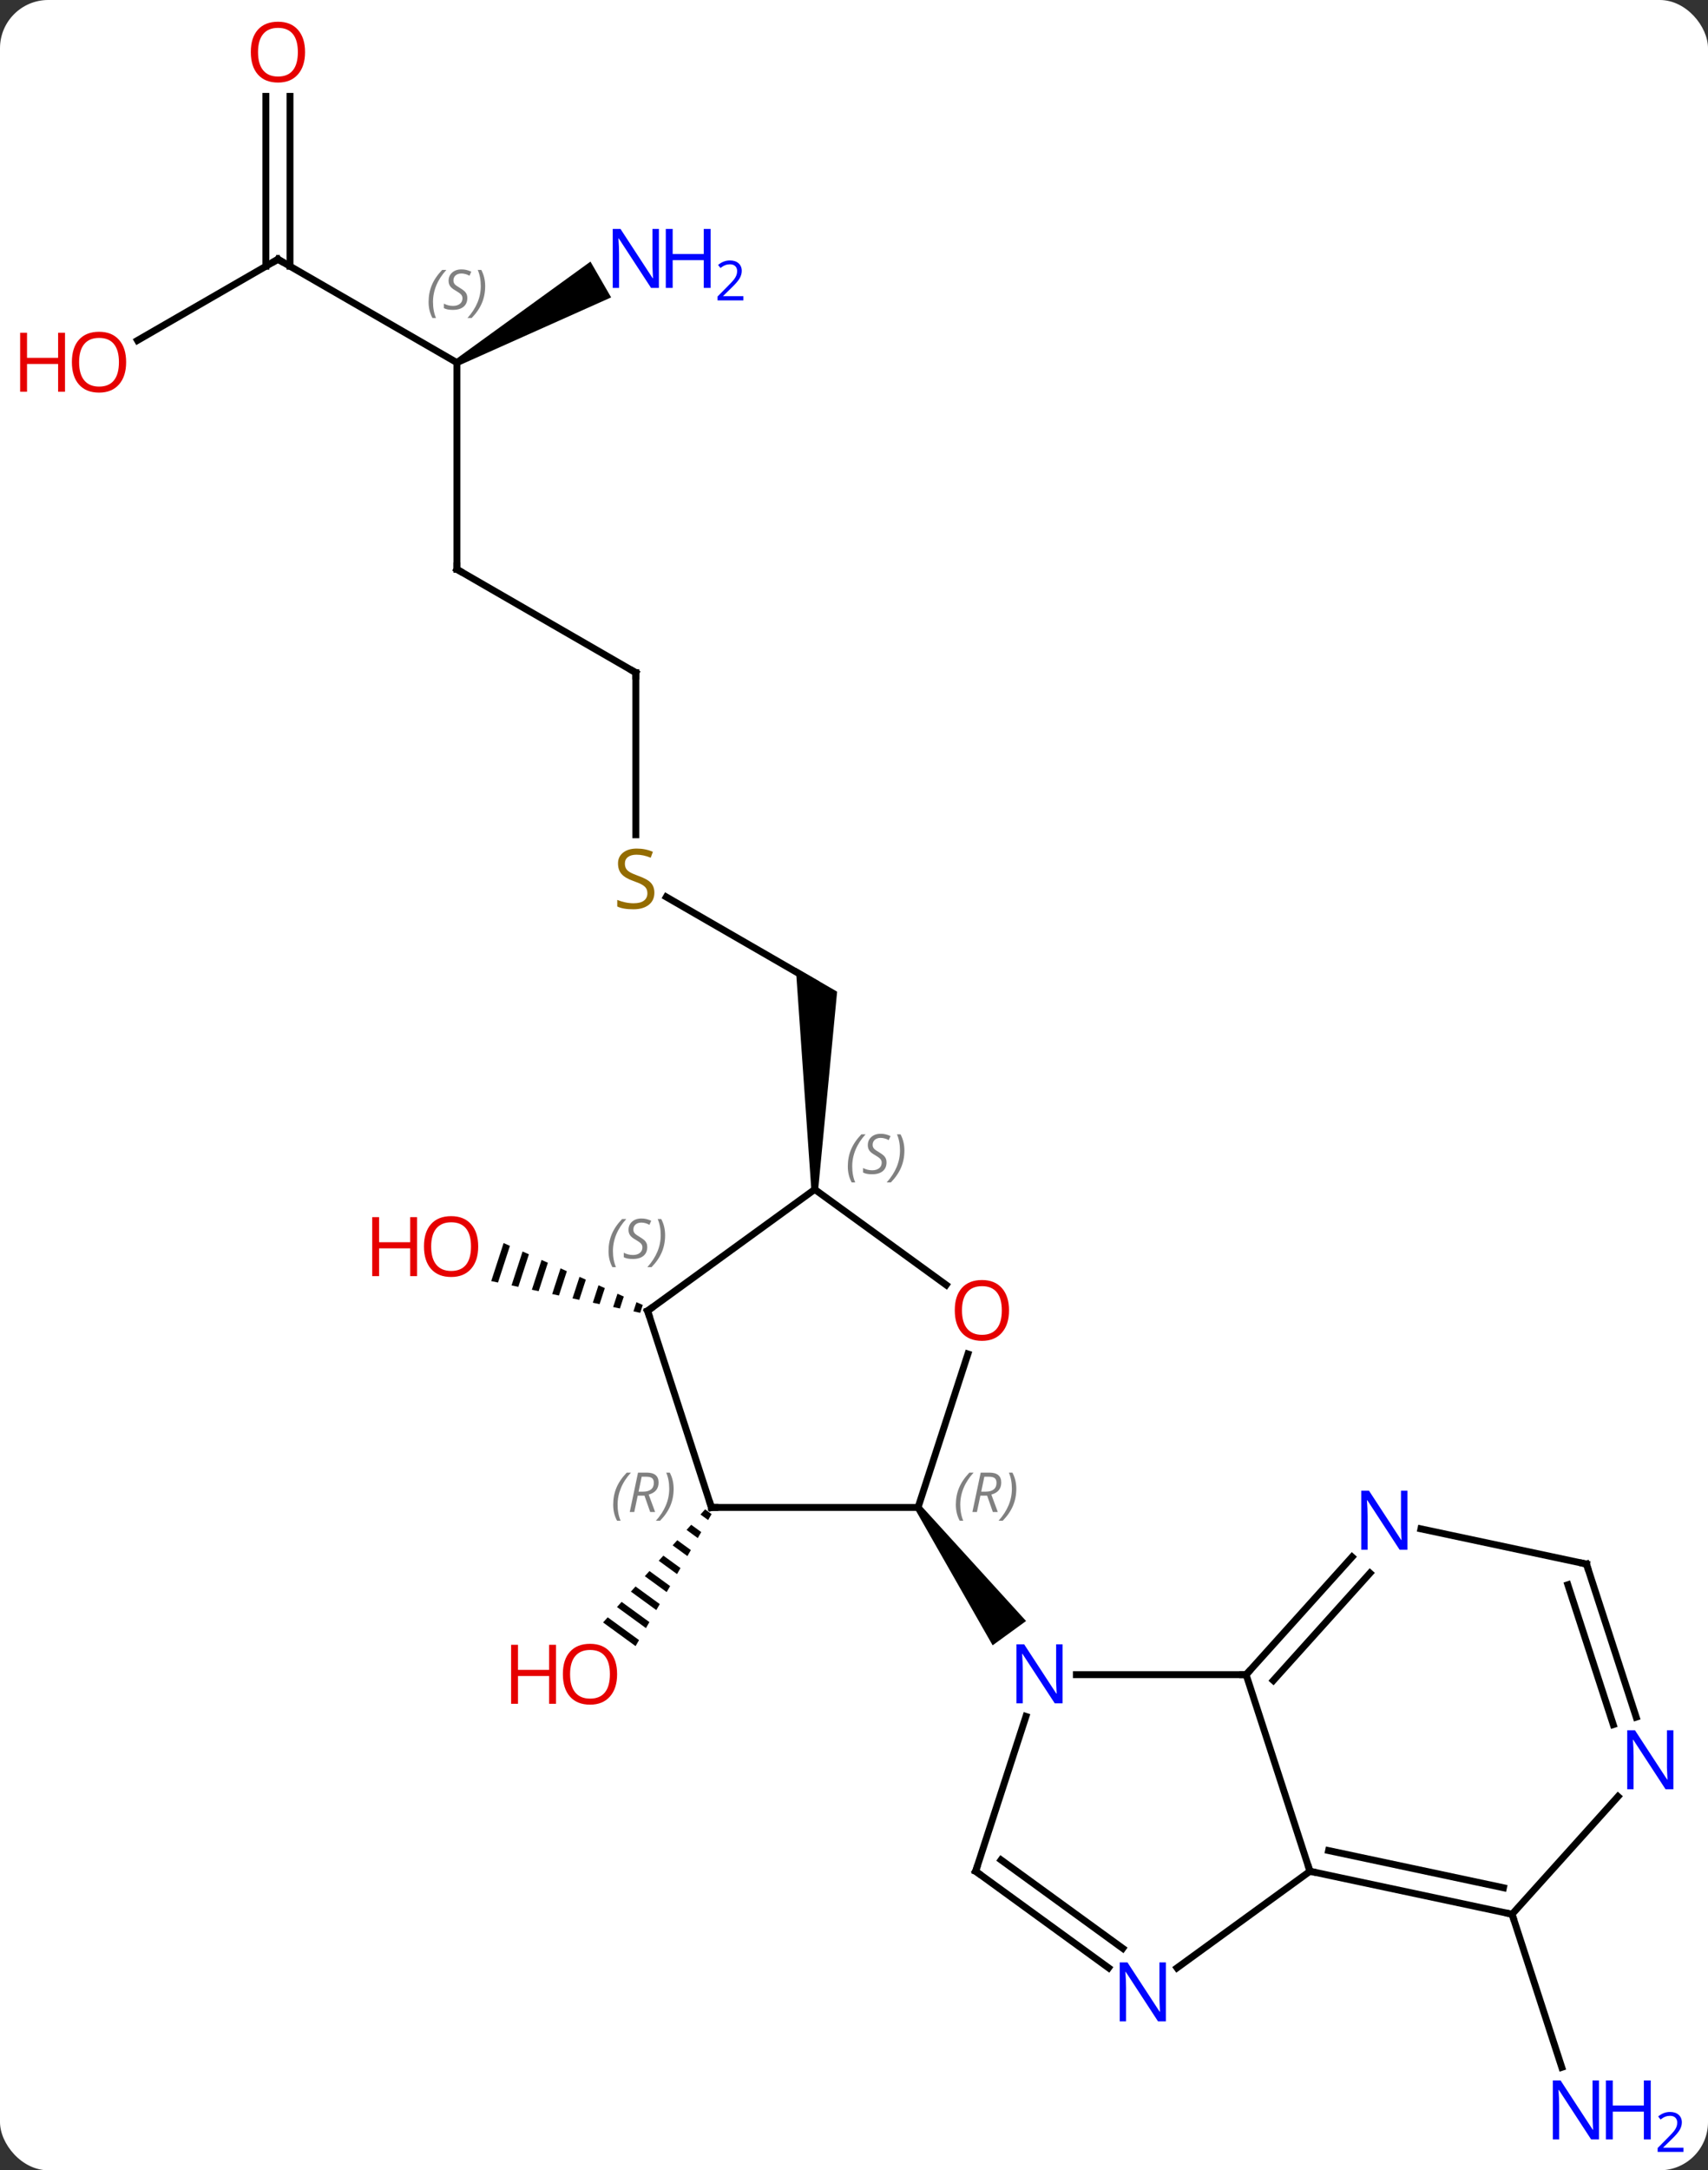 <svg width="248" viewBox="0 0 248 315" style="fill-opacity:1; color-rendering:auto; color-interpolation:auto; text-rendering:auto; stroke:black; stroke-linecap:square; stroke-miterlimit:10; shape-rendering:auto; stroke-opacity:1; fill:black; stroke-dasharray:none; font-weight:normal; stroke-width:1; font-family:'Open Sans'; font-style:normal; stroke-linejoin:miter; font-size:12; stroke-dashoffset:0; image-rendering:auto;" height="315" class="cas-substance-image" xmlns:xlink="http://www.w3.org/1999/xlink" xmlns="http://www.w3.org/2000/svg"><rect x="0" y="0" width="248" height="315" fill="#333333" stroke="none"/><svg class="cas-substance-single-component"><rect y="0" x="0" width="248" stroke="none" ry="7" rx="7" height="315" fill="white" class="cas-substance-group"/><svg y="0" x="0" width="248" viewBox="0 0 248 315" style="fill:black;" height="315" class="cas-substance-single-component-image"><svg><g><g transform="translate(127,157)" style="text-rendering:geometricPrecision; color-rendering:optimizeQuality; color-interpolation:linearRGB; stroke-linecap:butt; image-rendering:optimizeQuality;"><path style="stroke:none;" d="M-24.618 62.072 L-25.292 62.819 L-25.292 62.819 L-24.18 63.627 L-24.18 63.627 L-23.678 62.756 L-24.618 62.072 ZM-26.639 64.311 L-27.312 65.057 L-27.312 65.057 L-25.685 66.241 L-25.685 66.241 L-25.183 65.369 L-25.183 65.369 L-26.639 64.311 ZM-28.659 66.549 L-29.332 67.296 L-29.332 67.296 L-27.19 68.854 L-27.19 68.854 L-26.688 67.983 L-26.688 67.983 L-28.659 66.549 ZM-30.679 68.788 L-31.353 69.534 L-31.353 69.534 L-28.695 71.467 L-28.695 71.467 L-28.193 70.596 L-28.193 70.596 L-30.679 68.788 ZM-32.7 71.026 L-33.373 71.773 L-33.373 71.773 L-30.2 74.081 L-30.2 74.081 L-29.698 73.21 L-29.698 73.21 L-32.7 71.026 ZM-34.72 73.265 L-35.393 74.011 L-35.393 74.011 L-31.705 76.694 L-31.705 76.694 L-31.203 75.823 L-31.203 75.823 L-34.72 73.265 ZM-36.74 75.503 L-37.414 76.25 L-37.414 76.25 L-33.21 79.308 L-32.708 78.437 L-32.708 78.437 L-36.74 75.503 ZM-38.761 77.742 L-39.434 78.488 L-34.715 81.921 L-34.715 81.921 L-34.213 81.05 L-38.761 77.742 Z"/><line y2="120.837" y1="143.059" x2="92.55" x1="99.77" style="fill:none;"/><line y2="-26.811" y1="-14.367" x2="-30.253" x1="-8.7" style="fill:none;"/><path style="stroke:none;" d="M-8.2 15.633 L-9.2 15.633 L-11.45 -16.532 L-5.45 -13.068 Z"/><line y2="-59.367" y1="-35.836" x2="-34.68" x1="-34.68" style="fill:none;"/><line y2="-74.367" y1="-59.367" x2="-60.66" x1="-34.68" style="fill:none;"/><line y2="-104.367" y1="-74.367" x2="-60.66" x1="-60.66" style="fill:none;"/><line y2="-119.367" y1="-104.367" x2="-86.643" x1="-60.66" style="fill:none;"/><path style="stroke:none;" d="M-60.41 -103.934 L-60.91 -104.8 L-41.264 -119.03 L-38.264 -113.834 Z"/><line y2="-107.593" y1="-119.367" x2="-107.035" x1="-86.643" style="fill:none;"/><line y2="-143.015" y1="-118.357" x2="-84.893" x1="-84.893" style="fill:none;"/><line y2="-143.015" y1="-118.357" x2="-88.393" x1="-88.393" style="fill:none;"/><path style="stroke:none;" d="M-53.878 23.42 L-55.674 28.939 L-55.674 28.939 L-54.69 29.149 L-54.69 29.149 L-52.96 23.828 L-52.96 23.828 L-53.878 23.42 ZM-51.123 24.645 L-52.724 29.567 L-52.724 29.567 L-51.74 29.777 L-51.74 29.777 L-50.204 25.054 L-51.123 24.645 ZM-48.367 25.871 L-49.773 30.195 L-49.773 30.195 L-48.79 30.405 L-48.79 30.405 L-47.449 26.28 L-48.367 25.871 ZM-45.611 27.097 L-46.823 30.823 L-46.823 30.823 L-45.84 31.033 L-45.84 31.033 L-44.693 27.505 L-44.693 27.505 L-45.611 27.097 ZM-42.856 28.323 L-43.873 31.451 L-43.873 31.451 L-42.89 31.661 L-42.89 31.661 L-41.937 28.731 L-41.937 28.731 L-42.856 28.323 ZM-40.1 29.548 L-40.923 32.079 L-40.923 32.079 L-39.94 32.289 L-39.94 32.289 L-39.181 29.957 L-39.181 29.957 L-40.1 29.548 ZM-37.344 30.774 L-37.973 32.707 L-36.99 32.917 L-36.426 31.183 L-36.426 31.183 L-37.344 30.774 ZM-34.589 32 L-35.023 33.335 L-35.023 33.335 L-34.04 33.545 L-33.67 32.408 L-33.67 32.408 L-34.589 32 Z"/><line y2="86.067" y1="86.067" x2="53.934" x1="29.286" style="fill:none;"/><line y2="114.6" y1="92.125" x2="14.664" x1="21.966" style="fill:none;"/><path style="stroke:none;" d="M5.896 62.091 L6.705 61.503 L21.984 78.279 L17.13 81.806 Z"/><line y2="114.6" y1="86.067" x2="63.204" x1="53.934" style="fill:none;"/><line y2="68.983" y1="86.067" x2="69.317" x1="53.934" style="fill:none;"/><line y2="71.325" y1="86.907" x2="71.918" x1="57.887" style="fill:none;"/><line y2="128.623" y1="114.6" x2="33.964" x1="14.664" style="fill:none;"/><line y2="125.792" y1="112.956" x2="36.022" x1="18.356" style="fill:none;"/><line y2="128.623" y1="114.6" x2="43.904" x1="63.204" style="fill:none;"/><line y2="120.837" y1="114.6" x2="92.55" x1="63.204" style="fill:none;"/><line y2="116.993" y1="111.597" x2="91.301" x1="65.908" style="fill:none;"/><line y2="70.011" y1="64.902" x2="103.353" x1="79.315" style="fill:none;"/><line y2="103.75" y1="120.837" x2="107.933" x1="92.55" style="fill:none;"/><line y2="92.233" y1="70.011" x2="110.573" x1="103.353" style="fill:none;"/><line y2="93.314" y1="73.014" x2="107.245" x1="100.649" style="fill:none;"/><line y2="39.518" y1="61.797" x2="13.538" x1="6.3" style="fill:none;"/><line y2="61.797" y1="61.797" x2="-23.7" x1="6.3" style="fill:none;"/><line y2="15.633" y1="29.497" x2="-8.7" x1="10.384" style="fill:none;"/><line y2="33.264" y1="61.797" x2="-32.97" x1="-23.7" style="fill:none;"/><line y2="33.264" y1="15.633" x2="-32.97" x1="-8.7" style="fill:none;"/></g><g transform="translate(127,157)" style="fill:rgb(230,0,0); text-rendering:geometricPrecision; color-rendering:optimizeQuality; image-rendering:optimizeQuality; font-family:'Open Sans'; stroke:rgb(230,0,0); color-interpolation:linearRGB;"><path style="stroke:none;" d="M-37.397 85.997 Q-37.397 88.059 -38.436 89.239 Q-39.475 90.419 -41.318 90.419 Q-43.209 90.419 -44.24 89.254 Q-45.272 88.09 -45.272 85.981 Q-45.272 83.887 -44.24 82.739 Q-43.209 81.59 -41.318 81.59 Q-39.459 81.59 -38.428 82.762 Q-37.397 83.934 -37.397 85.997 ZM-44.225 85.997 Q-44.225 87.731 -43.482 88.637 Q-42.74 89.544 -41.318 89.544 Q-39.897 89.544 -39.17 88.645 Q-38.443 87.747 -38.443 85.997 Q-38.443 84.262 -39.17 83.372 Q-39.897 82.481 -41.318 82.481 Q-42.74 82.481 -43.482 83.379 Q-44.225 84.278 -44.225 85.997 Z"/><path style="stroke:none;" d="M-46.272 90.294 L-47.272 90.294 L-47.272 86.262 L-51.787 86.262 L-51.787 90.294 L-52.787 90.294 L-52.787 81.731 L-51.787 81.731 L-51.787 85.372 L-47.272 85.372 L-47.272 81.731 L-46.272 81.731 L-46.272 90.294 Z"/><path style="fill:rgb(0,5,255); stroke:none;" d="M105.172 153.523 L104.031 153.523 L99.343 146.336 L99.297 146.336 Q99.39 147.601 99.39 148.648 L99.39 153.523 L98.468 153.523 L98.468 144.961 L99.593 144.961 L104.265 152.117 L104.312 152.117 Q104.312 151.961 104.265 151.101 Q104.218 150.242 104.234 149.867 L104.234 144.961 L105.172 144.961 L105.172 153.523 Z"/><path style="fill:rgb(0,5,255); stroke:none;" d="M112.687 153.523 L111.687 153.523 L111.687 149.492 L107.172 149.492 L107.172 153.523 L106.172 153.523 L106.172 144.961 L107.172 144.961 L107.172 148.601 L111.687 148.601 L111.687 144.961 L112.687 144.961 L112.687 153.523 Z"/><path style="fill:rgb(0,5,255); stroke:none;" d="M117.437 155.333 L113.687 155.333 L113.687 154.77 L115.187 153.255 Q115.875 152.567 116.093 152.27 Q116.312 151.973 116.422 151.692 Q116.531 151.411 116.531 151.083 Q116.531 150.63 116.257 150.364 Q115.984 150.098 115.484 150.098 Q115.14 150.098 114.82 150.215 Q114.5 150.333 114.109 150.63 L113.765 150.192 Q114.547 149.536 115.484 149.536 Q116.281 149.536 116.742 149.95 Q117.203 150.364 117.203 151.051 Q117.203 151.598 116.898 152.13 Q116.593 152.661 115.75 153.473 L114.5 154.692 L114.5 154.723 L117.437 154.723 L117.437 155.333 Z"/><path style="fill:rgb(148,108,0); stroke:none;" d="M-31.985 -27.43 Q-31.985 -26.305 -32.805 -25.664 Q-33.625 -25.023 -35.032 -25.023 Q-36.563 -25.023 -37.375 -25.43 L-37.375 -26.383 Q-36.844 -26.164 -36.227 -26.031 Q-35.61 -25.898 -35 -25.898 Q-34 -25.898 -33.5 -26.281 Q-33 -26.664 -33 -27.336 Q-33 -27.773 -33.18 -28.062 Q-33.36 -28.351 -33.774 -28.594 Q-34.188 -28.836 -35.047 -29.133 Q-36.235 -29.555 -36.75 -30.14 Q-37.266 -30.726 -37.266 -31.68 Q-37.266 -32.664 -36.524 -33.25 Q-35.782 -33.836 -34.547 -33.836 Q-33.282 -33.836 -32.203 -33.367 L-32.516 -32.508 Q-33.578 -32.945 -34.578 -32.945 Q-35.375 -32.945 -35.821 -32.609 Q-36.266 -32.273 -36.266 -31.664 Q-36.266 -31.226 -36.102 -30.937 Q-35.938 -30.648 -35.547 -30.414 Q-35.157 -30.18 -34.344 -29.883 Q-33 -29.414 -32.492 -28.859 Q-31.985 -28.305 -31.985 -27.43 Z"/></g><g transform="translate(127,157)" style="stroke-linecap:butt; text-rendering:geometricPrecision; color-rendering:optimizeQuality; image-rendering:optimizeQuality; font-family:'Open Sans'; color-interpolation:linearRGB; stroke-miterlimit:5;"><path style="fill:none;" d="M-34.68 -58.867 L-34.68 -59.367 L-35.113 -59.617"/><path style="fill:none;" d="M-60.227 -74.117 L-60.66 -74.367 L-60.66 -74.867"/></g><g transform="translate(127,157)" style="stroke-linecap:butt; font-size:8.4px; fill:gray; text-rendering:geometricPrecision; image-rendering:optimizeQuality; color-rendering:optimizeQuality; font-family:'Open Sans'; font-style:italic; stroke:gray; color-interpolation:linearRGB; stroke-miterlimit:5;"><path style="stroke:none;" d="M-64.769 -113.164 Q-64.769 -114.492 -64.3 -115.617 Q-63.831 -116.742 -62.8 -117.82 L-62.191 -117.82 Q-63.159 -116.758 -63.644 -115.586 Q-64.128 -114.414 -64.128 -113.18 Q-64.128 -111.851 -63.691 -110.836 L-64.206 -110.836 Q-64.769 -111.867 -64.769 -113.164 ZM-59.146 -113.758 Q-59.146 -112.93 -59.693 -112.476 Q-60.24 -112.023 -61.24 -112.023 Q-61.646 -112.023 -61.959 -112.078 Q-62.271 -112.133 -62.553 -112.273 L-62.553 -112.93 Q-61.928 -112.601 -61.224 -112.601 Q-60.599 -112.601 -60.224 -112.898 Q-59.849 -113.195 -59.849 -113.711 Q-59.849 -114.023 -60.053 -114.25 Q-60.256 -114.476 -60.818 -114.805 Q-61.412 -115.133 -61.638 -115.461 Q-61.865 -115.789 -61.865 -116.242 Q-61.865 -116.976 -61.349 -117.437 Q-60.834 -117.898 -59.99 -117.898 Q-59.615 -117.898 -59.279 -117.82 Q-58.943 -117.742 -58.568 -117.57 L-58.834 -116.976 Q-59.084 -117.133 -59.404 -117.219 Q-59.724 -117.305 -59.99 -117.305 Q-60.521 -117.305 -60.842 -117.031 Q-61.162 -116.758 -61.162 -116.289 Q-61.162 -116.086 -61.092 -115.937 Q-61.021 -115.789 -60.881 -115.656 Q-60.74 -115.523 -60.318 -115.273 Q-59.756 -114.93 -59.553 -114.734 Q-59.349 -114.539 -59.248 -114.305 Q-59.146 -114.07 -59.146 -113.758 ZM-56.552 -115.476 Q-56.552 -114.148 -57.028 -113.015 Q-57.505 -111.883 -58.52 -110.836 L-59.13 -110.836 Q-57.192 -112.992 -57.192 -115.476 Q-57.192 -116.805 -57.63 -117.82 L-57.114 -117.82 Q-56.552 -116.758 -56.552 -115.476 Z"/><path style="fill:none; stroke:black;" d="M-86.21 -119.117 L-86.643 -119.367 L-87.076 -119.117"/></g><g transform="translate(127,157)" style="stroke-linecap:butt; fill:rgb(0,5,255); text-rendering:geometricPrecision; color-rendering:optimizeQuality; image-rendering:optimizeQuality; font-family:'Open Sans'; stroke:rgb(0,5,255); color-interpolation:linearRGB; stroke-miterlimit:5;"><path style="stroke:none;" d="M-31.328 -115.211 L-32.469 -115.211 L-37.157 -122.398 L-37.203 -122.398 Q-37.11 -121.133 -37.11 -120.086 L-37.11 -115.211 L-38.032 -115.211 L-38.032 -123.773 L-36.907 -123.773 L-32.235 -116.617 L-32.188 -116.617 Q-32.188 -116.773 -32.235 -117.633 Q-32.282 -118.492 -32.266 -118.867 L-32.266 -123.773 L-31.328 -123.773 L-31.328 -115.211 Z"/><path style="stroke:none;" d="M-23.813 -115.211 L-24.813 -115.211 L-24.813 -119.242 L-29.328 -119.242 L-29.328 -115.211 L-30.328 -115.211 L-30.328 -123.773 L-29.328 -123.773 L-29.328 -120.133 L-24.813 -120.133 L-24.813 -123.773 L-23.813 -123.773 L-23.813 -115.211 Z"/><path style="stroke:none;" d="M-19.063 -113.401 L-22.813 -113.401 L-22.813 -113.964 L-21.313 -115.48 Q-20.625 -116.167 -20.407 -116.464 Q-20.188 -116.761 -20.078 -117.042 Q-19.969 -117.323 -19.969 -117.651 Q-19.969 -118.105 -20.242 -118.37 Q-20.516 -118.636 -21.016 -118.636 Q-21.36 -118.636 -21.68 -118.519 Q-22 -118.401 -22.391 -118.105 L-22.735 -118.542 Q-21.953 -119.198 -21.016 -119.198 Q-20.219 -119.198 -19.758 -118.784 Q-19.297 -118.37 -19.297 -117.683 Q-19.297 -117.136 -19.602 -116.605 Q-19.907 -116.073 -20.75 -115.261 L-22 -114.042 L-22 -114.011 L-19.063 -114.011 L-19.063 -113.401 Z"/><path style="fill:rgb(230,0,0); stroke:none;" d="M-108.686 -104.437 Q-108.686 -102.375 -109.725 -101.195 Q-110.764 -100.015 -112.607 -100.015 Q-114.498 -100.015 -115.529 -101.18 Q-116.561 -102.344 -116.561 -104.453 Q-116.561 -106.547 -115.529 -107.695 Q-114.498 -108.844 -112.607 -108.844 Q-110.748 -108.844 -109.717 -107.672 Q-108.686 -106.5 -108.686 -104.437 ZM-115.514 -104.437 Q-115.514 -102.703 -114.771 -101.797 Q-114.029 -100.89 -112.607 -100.89 Q-111.186 -100.89 -110.459 -101.789 Q-109.732 -102.687 -109.732 -104.437 Q-109.732 -106.172 -110.459 -107.062 Q-111.186 -107.953 -112.607 -107.953 Q-114.029 -107.953 -114.771 -107.055 Q-115.514 -106.156 -115.514 -104.437 Z"/><path style="fill:rgb(230,0,0); stroke:none;" d="M-117.561 -100.14 L-118.561 -100.14 L-118.561 -104.172 L-123.076 -104.172 L-123.076 -100.14 L-124.076 -100.14 L-124.076 -108.703 L-123.076 -108.703 L-123.076 -105.062 L-118.561 -105.062 L-118.561 -108.703 L-117.561 -108.703 L-117.561 -100.14 Z"/><path style="fill:rgb(230,0,0); stroke:none;" d="M-82.706 -149.437 Q-82.706 -147.375 -83.745 -146.195 Q-84.784 -145.015 -86.627 -145.015 Q-88.518 -145.015 -89.549 -146.179 Q-90.581 -147.344 -90.581 -149.453 Q-90.581 -151.547 -89.549 -152.695 Q-88.518 -153.844 -86.627 -153.844 Q-84.768 -153.844 -83.737 -152.672 Q-82.706 -151.5 -82.706 -149.437 ZM-89.534 -149.437 Q-89.534 -147.703 -88.791 -146.797 Q-88.049 -145.89 -86.627 -145.89 Q-85.206 -145.89 -84.479 -146.789 Q-83.752 -147.687 -83.752 -149.437 Q-83.752 -151.172 -84.479 -152.062 Q-85.206 -152.953 -86.627 -152.953 Q-88.049 -152.953 -88.791 -152.054 Q-89.534 -151.156 -89.534 -149.437 Z"/><path style="fill:rgb(230,0,0); stroke:none;" d="M-57.566 23.924 Q-57.566 25.986 -58.605 27.166 Q-59.644 28.346 -61.487 28.346 Q-63.378 28.346 -64.409 27.181 Q-65.441 26.017 -65.441 23.908 Q-65.441 21.814 -64.409 20.666 Q-63.378 19.517 -61.487 19.517 Q-59.628 19.517 -58.597 20.689 Q-57.566 21.861 -57.566 23.924 ZM-64.394 23.924 Q-64.394 25.658 -63.651 26.564 Q-62.909 27.471 -61.487 27.471 Q-60.066 27.471 -59.339 26.572 Q-58.612 25.674 -58.612 23.924 Q-58.612 22.189 -59.339 21.299 Q-60.066 20.408 -61.487 20.408 Q-62.909 20.408 -63.651 21.306 Q-64.394 22.205 -64.394 23.924 Z"/><path style="fill:rgb(230,0,0); stroke:none;" d="M-66.441 28.221 L-67.441 28.221 L-67.441 24.189 L-71.956 24.189 L-71.956 28.221 L-72.956 28.221 L-72.956 19.658 L-71.956 19.658 L-71.956 23.299 L-67.441 23.299 L-67.441 19.658 L-66.441 19.658 L-66.441 28.221 Z"/><path style="stroke:none;" d="M27.286 90.223 L26.145 90.223 L21.457 83.036 L21.411 83.036 Q21.504 84.301 21.504 85.348 L21.504 90.223 L20.582 90.223 L20.582 81.661 L21.707 81.661 L26.379 88.817 L26.426 88.817 Q26.426 88.661 26.379 87.801 Q26.332 86.942 26.348 86.567 L26.348 81.661 L27.286 81.661 L27.286 90.223 Z"/><path style="fill:none; stroke:black;" d="M54.269 85.695 L53.934 86.067 L53.434 86.067"/><path style="fill:none; stroke:black;" d="M14.819 114.124 L14.664 114.6 L15.069 114.894"/><path style="fill:none; stroke:black;" d="M63.693 114.704 L63.204 114.6 L63.05 114.124"/><path style="stroke:none;" d="M77.359 67.93 L76.218 67.93 L71.53 60.743 L71.484 60.743 Q71.577 62.008 71.577 63.055 L71.577 67.93 L70.655 67.93 L70.655 59.368 L71.78 59.368 L76.452 66.524 L76.499 66.524 Q76.499 66.368 76.452 65.508 Q76.405 64.649 76.421 64.274 L76.421 59.368 L77.359 59.368 L77.359 67.93 Z"/><path style="stroke:none;" d="M42.286 136.39 L41.145 136.39 L36.457 129.203 L36.411 129.203 Q36.504 130.468 36.504 131.515 L36.504 136.39 L35.582 136.39 L35.582 127.828 L36.707 127.828 L41.379 134.984 L41.426 134.984 Q41.426 134.828 41.379 133.968 Q41.332 133.109 41.348 132.734 L41.348 127.828 L42.286 127.828 L42.286 136.39 Z"/><path style="fill:none; stroke:black;" d="M92.061 120.733 L92.55 120.837 L92.704 121.312"/><path style="fill:none; stroke:black;" d="M102.864 69.907 L103.353 70.011 L103.507 70.487"/><path style="stroke:none;" d="M115.975 102.697 L114.834 102.697 L110.146 95.51 L110.1 95.51 Q110.193 96.775 110.193 97.822 L110.193 102.697 L109.271 102.697 L109.271 94.135 L110.396 94.135 L115.068 101.291 L115.115 101.291 Q115.115 101.135 115.068 100.275 Q115.021 99.416 115.037 99.041 L115.037 94.135 L115.975 94.135 L115.975 102.697 Z"/></g><g transform="translate(127,157)" style="stroke-linecap:butt; font-size:8.4px; fill:gray; text-rendering:geometricPrecision; image-rendering:optimizeQuality; color-rendering:optimizeQuality; font-family:'Open Sans'; font-style:italic; stroke:gray; color-interpolation:linearRGB; stroke-miterlimit:5;"><path style="stroke:none;" d="M11.788 61.397 Q11.788 60.068 12.257 58.943 Q12.726 57.818 13.757 56.74 L14.366 56.74 Q13.398 57.803 12.913 58.975 Q12.429 60.147 12.429 61.381 Q12.429 62.709 12.866 63.725 L12.351 63.725 Q11.788 62.693 11.788 61.397 ZM15.348 60.084 L14.848 62.459 L14.192 62.459 L15.395 56.74 L16.645 56.74 Q18.38 56.74 18.38 58.178 Q18.38 59.537 16.942 59.928 L17.88 62.459 L17.161 62.459 L16.333 60.084 L15.348 60.084 ZM15.926 57.334 Q15.536 59.256 15.473 59.506 L16.13 59.506 Q16.88 59.506 17.286 59.178 Q17.692 58.85 17.692 58.225 Q17.692 57.756 17.434 57.545 Q17.176 57.334 16.583 57.334 L15.926 57.334 ZM20.566 59.084 Q20.566 60.412 20.089 61.545 Q19.612 62.678 18.597 63.725 L17.987 63.725 Q19.925 61.568 19.925 59.084 Q19.925 57.756 19.487 56.74 L20.003 56.74 Q20.566 57.803 20.566 59.084 Z"/></g><g transform="translate(127,157)" style="stroke-linecap:butt; fill:rgb(230,0,0); text-rendering:geometricPrecision; color-rendering:optimizeQuality; image-rendering:optimizeQuality; font-family:'Open Sans'; stroke:rgb(230,0,0); color-interpolation:linearRGB; stroke-miterlimit:5;"><path style="stroke:none;" d="M19.508 33.194 Q19.508 35.256 18.468 36.436 Q17.429 37.616 15.586 37.616 Q13.695 37.616 12.664 36.452 Q11.633 35.287 11.633 33.178 Q11.633 31.084 12.664 29.936 Q13.695 28.787 15.586 28.787 Q17.445 28.787 18.476 29.959 Q19.508 31.131 19.508 33.194 ZM12.679 33.194 Q12.679 34.928 13.422 35.834 Q14.164 36.741 15.586 36.741 Q17.008 36.741 17.734 35.842 Q18.461 34.944 18.461 33.194 Q18.461 31.459 17.734 30.569 Q17.008 29.678 15.586 29.678 Q14.164 29.678 13.422 30.576 Q12.679 31.475 12.679 33.194 Z"/><path style="fill:none; stroke:black;" d="M-23.2 61.797 L-23.7 61.797 L-23.855 61.322"/></g><g transform="translate(127,157)" style="stroke-linecap:butt; font-size:8.4px; fill:gray; text-rendering:geometricPrecision; image-rendering:optimizeQuality; color-rendering:optimizeQuality; font-family:'Open Sans'; font-style:italic; stroke:gray; color-interpolation:linearRGB; stroke-miterlimit:5;"><path style="stroke:none;" d="M-37.965 61.397 Q-37.965 60.068 -37.497 58.943 Q-37.028 57.818 -35.997 56.74 L-35.387 56.74 Q-36.356 57.803 -36.84 58.975 Q-37.325 60.147 -37.325 61.381 Q-37.325 62.709 -36.887 63.725 L-37.403 63.725 Q-37.965 62.693 -37.965 61.397 ZM-34.405 60.084 L-34.905 62.459 L-35.562 62.459 L-34.359 56.74 L-33.109 56.74 Q-31.374 56.74 -31.374 58.178 Q-31.374 59.537 -32.812 59.928 L-31.874 62.459 L-32.593 62.459 L-33.421 60.084 L-34.405 60.084 ZM-33.827 57.334 Q-34.218 59.256 -34.28 59.506 L-33.624 59.506 Q-32.874 59.506 -32.468 59.178 Q-32.062 58.85 -32.062 58.225 Q-32.062 57.756 -32.319 57.545 Q-32.577 57.334 -33.171 57.334 L-33.827 57.334 ZM-29.188 59.084 Q-29.188 60.412 -29.665 61.545 Q-30.141 62.678 -31.157 63.725 L-31.766 63.725 Q-29.829 61.568 -29.829 59.084 Q-29.829 57.756 -30.266 56.74 L-29.751 56.74 Q-29.188 57.803 -29.188 59.084 Z"/><path style="stroke:none;" d="M-3.899 12.296 Q-3.899 10.968 -3.43 9.843 Q-2.961 8.718 -1.93 7.64 L-1.321 7.64 Q-2.289 8.702 -2.774 9.874 Q-3.258 11.046 -3.258 12.28 Q-3.258 13.608 -2.821 14.624 L-3.336 14.624 Q-3.899 13.593 -3.899 12.296 ZM1.724 11.702 Q1.724 12.53 1.177 12.983 Q0.63 13.437 -0.37 13.437 Q-0.776 13.437 -1.089 13.382 Q-1.401 13.327 -1.682 13.187 L-1.682 12.53 Q-1.057 12.858 -0.354 12.858 Q0.271 12.858 0.646 12.562 Q1.021 12.265 1.021 11.749 Q1.021 11.437 0.818 11.21 Q0.615 10.983 0.052 10.655 Q-0.542 10.327 -0.768 9.999 Q-0.995 9.671 -0.995 9.218 Q-0.995 8.483 -0.479 8.023 Q0.036 7.562 0.88 7.562 Q1.255 7.562 1.591 7.64 Q1.927 7.718 2.302 7.89 L2.037 8.483 Q1.786 8.327 1.466 8.241 Q1.146 8.155 0.88 8.155 Q0.349 8.155 0.029 8.429 Q-0.292 8.702 -0.292 9.171 Q-0.292 9.374 -0.221 9.523 Q-0.151 9.671 -0.01 9.804 Q0.13 9.937 0.552 10.187 Q1.115 10.53 1.318 10.726 Q1.521 10.921 1.622 11.155 Q1.724 11.39 1.724 11.702 ZM4.319 9.983 Q4.319 11.312 3.842 12.444 Q3.365 13.577 2.35 14.624 L1.74 14.624 Q3.678 12.468 3.678 9.983 Q3.678 8.655 3.24 7.64 L3.756 7.64 Q4.319 8.702 4.319 9.983 Z"/><path style="fill:none; stroke:black;" d="M-32.816 33.739 L-32.97 33.264 L-32.566 32.97"/><path style="stroke:none;" d="M-38.643 24.59 Q-38.643 23.262 -38.174 22.137 Q-37.705 21.012 -36.674 19.934 L-36.065 19.934 Q-37.033 20.997 -37.518 22.168 Q-38.002 23.34 -38.002 24.575 Q-38.002 25.903 -37.565 26.918 L-38.08 26.918 Q-38.643 25.887 -38.643 24.59 ZM-33.02 23.997 Q-33.02 24.825 -33.567 25.278 Q-34.114 25.731 -35.114 25.731 Q-35.52 25.731 -35.833 25.676 Q-36.145 25.622 -36.426 25.481 L-36.426 24.825 Q-35.801 25.153 -35.098 25.153 Q-34.473 25.153 -34.098 24.856 Q-33.723 24.559 -33.723 24.043 Q-33.723 23.731 -33.926 23.504 Q-34.13 23.278 -34.692 22.95 Q-35.286 22.622 -35.512 22.293 Q-35.739 21.965 -35.739 21.512 Q-35.739 20.778 -35.223 20.317 Q-34.708 19.856 -33.864 19.856 Q-33.489 19.856 -33.153 19.934 Q-32.817 20.012 -32.442 20.184 L-32.708 20.778 Q-32.958 20.622 -33.278 20.535 Q-33.598 20.45 -33.864 20.45 Q-34.395 20.45 -34.715 20.723 Q-35.036 20.997 -35.036 21.465 Q-35.036 21.668 -34.965 21.817 Q-34.895 21.965 -34.755 22.098 Q-34.614 22.231 -34.192 22.481 Q-33.63 22.825 -33.426 23.02 Q-33.223 23.215 -33.122 23.45 Q-33.02 23.684 -33.02 23.997 ZM-30.426 22.278 Q-30.426 23.606 -30.902 24.739 Q-31.379 25.872 -32.394 26.918 L-33.004 26.918 Q-31.066 24.762 -31.066 22.278 Q-31.066 20.95 -31.504 19.934 L-30.988 19.934 Q-30.426 20.997 -30.426 22.278 Z"/></g></g></svg></svg></svg></svg>
